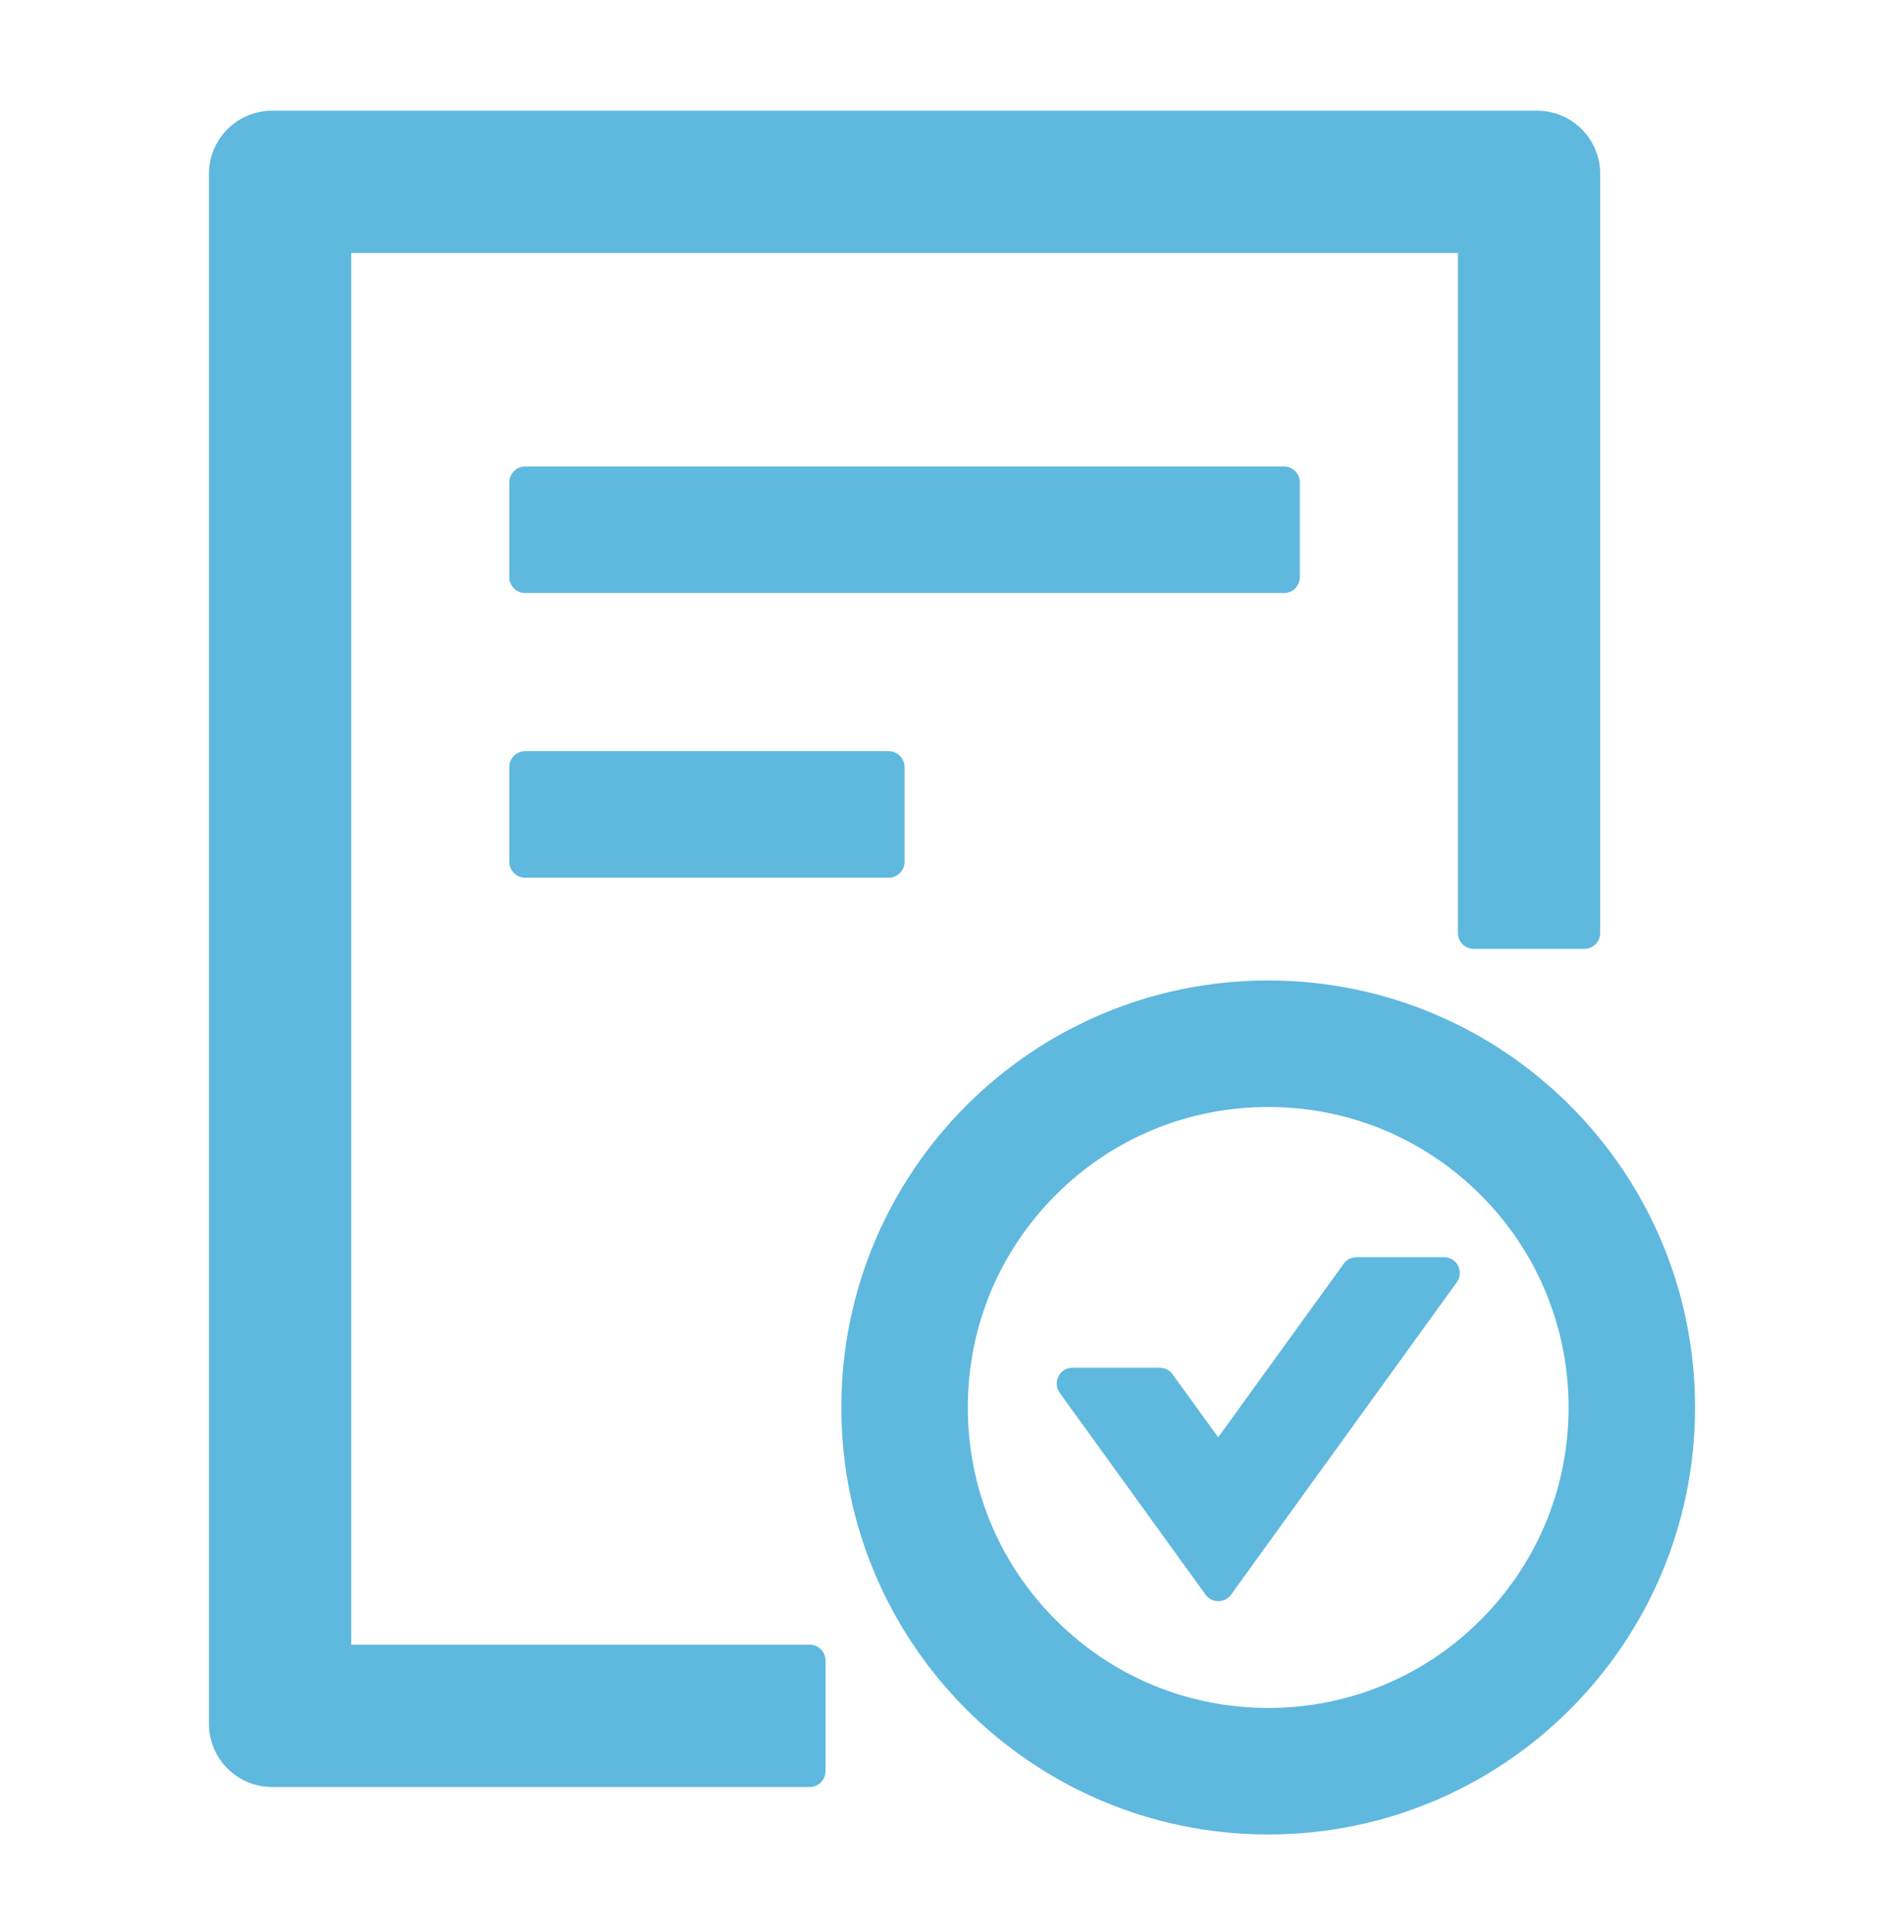 <svg width="70" height="71" viewBox="0 0 70 71" fill="none" xmlns="http://www.w3.org/2000/svg">
<path d="M47.787 21.215V17.727C47.787 17.407 47.526 17.146 47.206 17.146H19.307C18.987 17.146 18.725 17.407 18.725 17.727V21.215C18.725 21.534 18.987 21.796 19.307 21.796H47.206C47.526 21.796 47.787 21.534 47.787 21.215ZM19.307 27.608C18.987 27.608 18.725 27.87 18.725 28.189V31.677C18.725 31.997 18.987 32.258 19.307 32.258H32.675C32.995 32.258 33.256 31.997 33.256 31.677V28.189C33.256 27.87 32.995 27.608 32.675 27.608H19.307ZM46.625 36.036C37.957 36.036 30.931 43.062 30.931 51.73C30.931 60.397 37.957 67.423 46.625 67.423C55.293 67.423 62.318 60.397 62.318 51.73C62.318 43.062 55.293 36.036 46.625 36.036ZM54.435 59.54C52.35 61.625 49.575 62.773 46.625 62.773C43.675 62.773 40.9 61.625 38.815 59.54C36.729 57.455 35.581 54.679 35.581 51.73C35.581 48.78 36.729 46.004 38.815 43.919C40.9 41.834 43.675 40.686 46.625 40.686C49.575 40.686 52.35 41.834 54.435 43.919C56.52 46.004 57.668 48.78 57.668 51.73C57.668 54.679 56.52 57.455 54.435 59.54ZM53.091 46.208H49.873C49.684 46.208 49.509 46.295 49.4 46.448L44.787 52.827L43.108 50.509C43.055 50.434 42.984 50.373 42.901 50.331C42.819 50.29 42.728 50.269 42.636 50.269H39.432C38.96 50.269 38.684 50.807 38.96 51.192L44.322 58.61C44.554 58.93 45.026 58.93 45.259 58.61L53.556 47.13C53.84 46.745 53.563 46.208 53.091 46.208ZM29.769 60.448H12.913V9.299H53.6V34.292C53.6 34.612 53.861 34.874 54.181 34.874H58.25C58.569 34.874 58.831 34.612 58.831 34.292V6.393C58.831 5.107 57.792 4.068 56.506 4.068H10.007C8.721 4.068 7.682 5.107 7.682 6.393V63.354C7.682 64.64 8.721 65.679 10.007 65.679H29.769C30.089 65.679 30.35 65.418 30.35 65.098V61.029C30.35 60.71 30.089 60.448 29.769 60.448Z" fill="#5FB8DE"/>
</svg>
